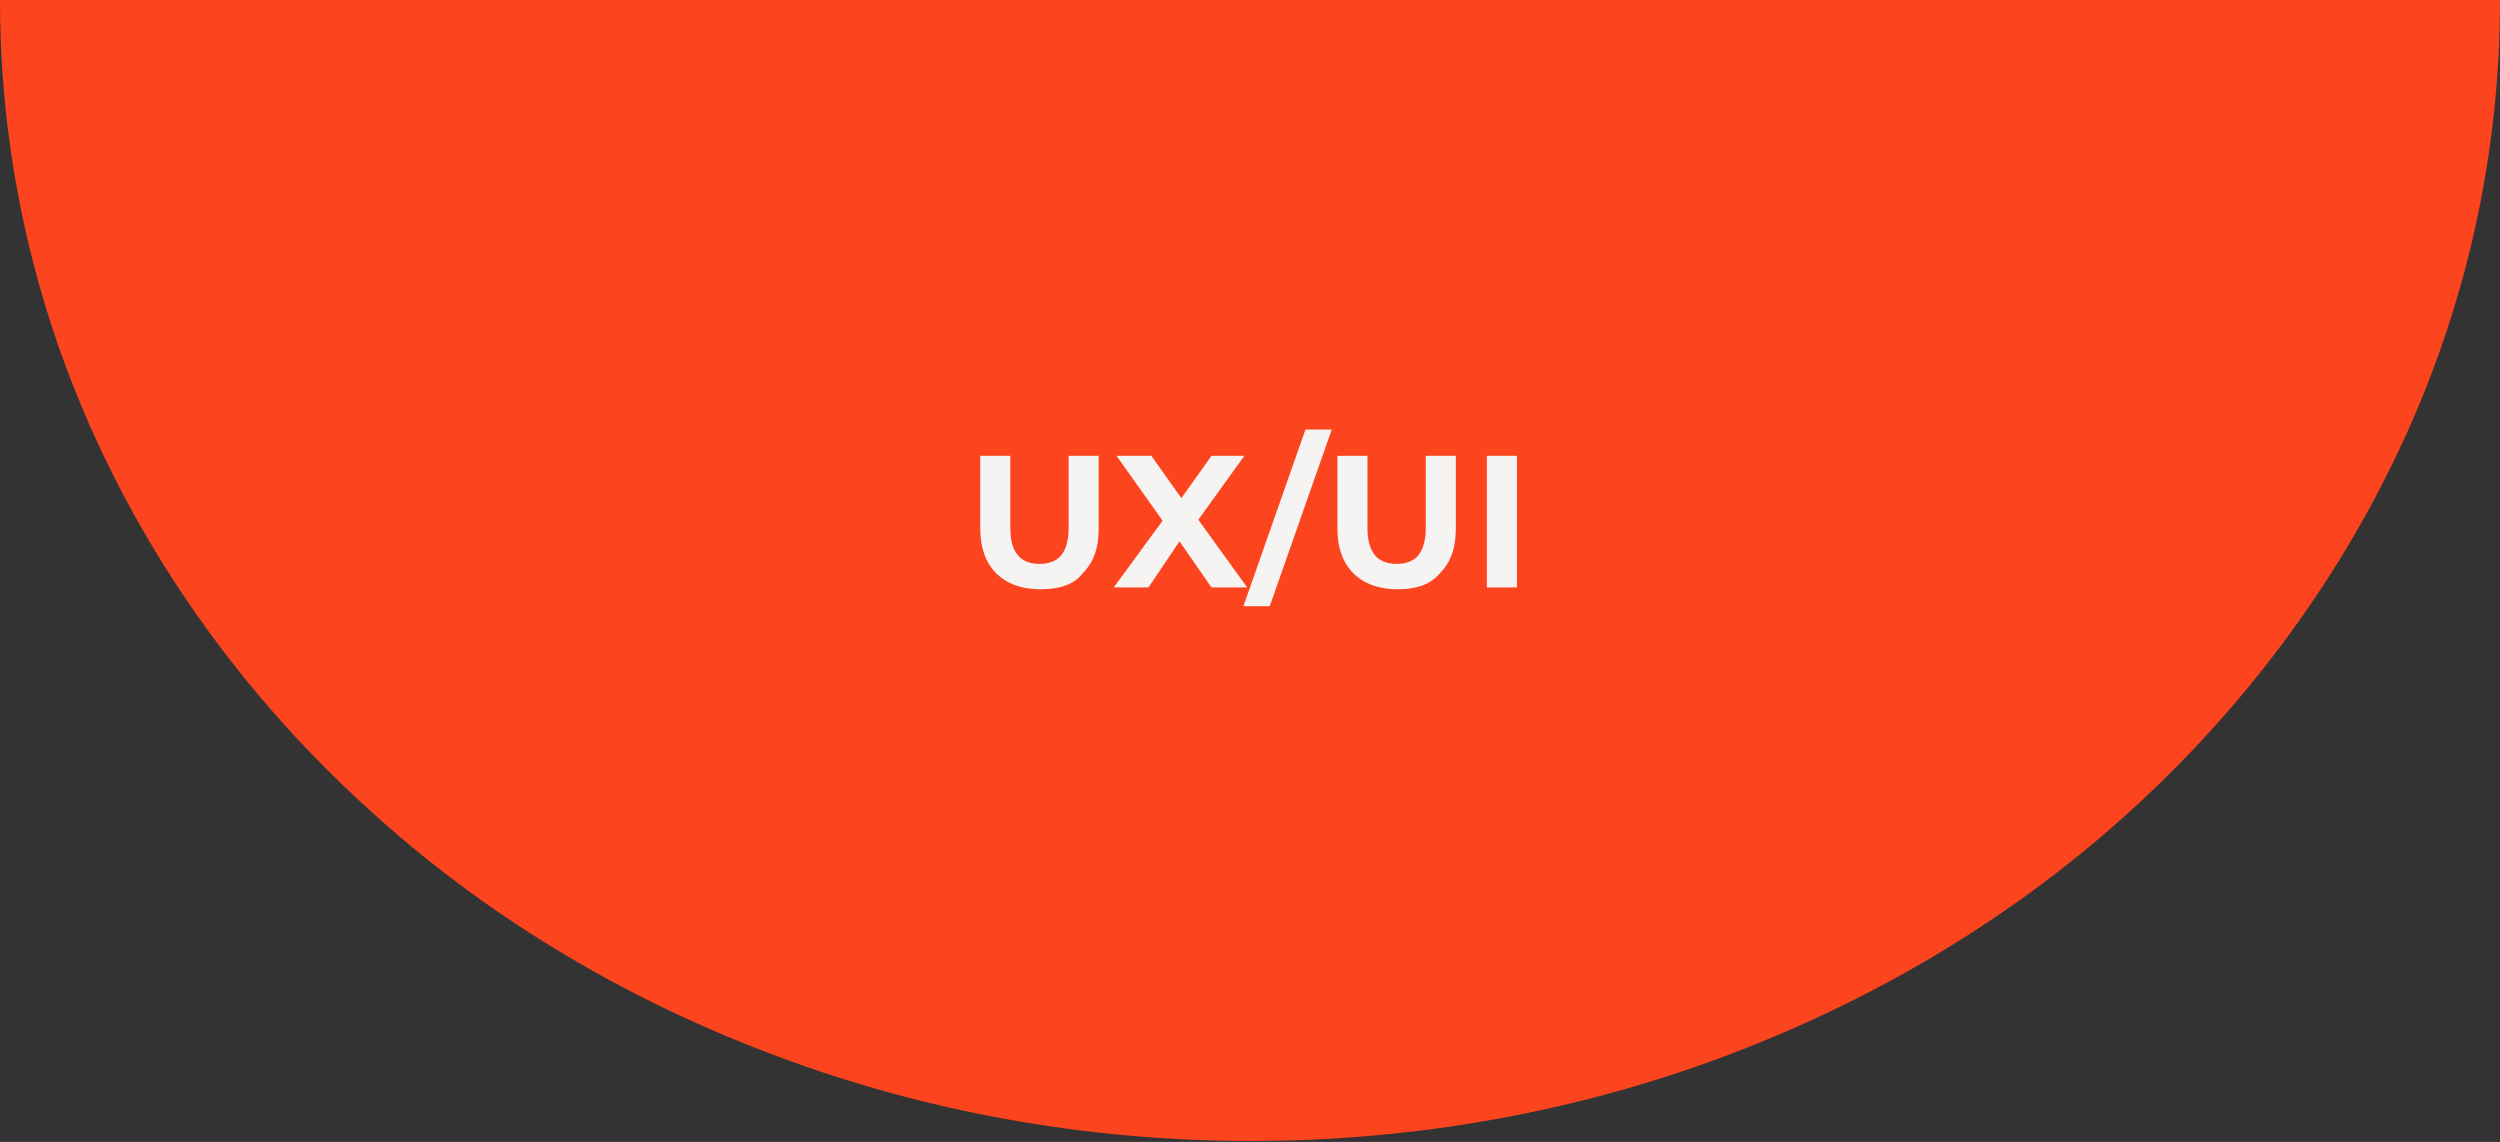 <?xml version="1.0" encoding="utf-8"?>
<!-- Generator: Adobe Illustrator 27.2.0, SVG Export Plug-In . SVG Version: 6.00 Build 0)  -->
<svg version="1.1" id="Capa_1" xmlns="http://www.w3.org/2000/svg" xmlns:xlink="http://www.w3.org/1999/xlink" x="0px" y="0px"
	 viewBox="0 0 266 121.5" style="enable-background:new 0 0 266 121.5;" xml:space="preserve">
<rect x="0" y="0" width="266" height="121.5" fill="#333333" stroke="none"/>
<style type="text/css">
	.st0{fill:#FC441E;}
	.st1{fill:#F5F4F2;}
</style>
<path class="st0" d="M266,0c0,16-3.4,31.8-10.1,46.5c-6.7,14.7-16.5,28.1-28.8,39.4c-12.3,11.3-27,20.2-43.1,26.3
	c-16.1,6.1-33.4,9.2-50.9,9.2s-34.8-3.1-50.9-9.2C66,106.1,51.3,97.2,39,85.9C26.6,74.6,16.8,61.2,10.1,46.5C3.4,31.8,0,16,0,0h133
	H266z"/>
<path class="st1" d="M110.7,62.7c-2,0-3.6-0.6-4.7-1.7c-1.1-1.1-1.7-2.7-1.7-4.7v-7.8h3.2v7.7c0,2.5,1,3.8,3.1,3.8
	c1,0,1.8-0.3,2.3-0.9c0.5-0.6,0.8-1.6,0.8-2.9v-7.7h3.2v7.8c0,2.1-0.6,3.6-1.7,4.7C114.3,62.2,112.7,62.7,110.7,62.7z M128.9,62.5
	l-3.4-4.9l-3.3,4.9h-3.7l5.2-7.1l-4.9-6.9h3.7l3.2,4.5l3.2-4.5h3.5l-4.9,6.8l5.2,7.2H128.9z M138.9,45.7h2.8l-6.6,18.8h-2.8
	L138.9,45.7z M148.7,62.7c-2,0-3.6-0.6-4.7-1.7c-1.1-1.1-1.7-2.7-1.7-4.7v-7.8h3.2v7.7c0,2.5,1,3.8,3.1,3.8c1,0,1.8-0.3,2.3-0.9
	c0.5-0.6,0.8-1.6,0.8-2.9v-7.7h3.2v7.8c0,2.1-0.6,3.6-1.7,4.7C152.2,62.2,150.7,62.7,148.7,62.7z M158.2,48.5h3.2v14h-3.2V48.5z"/>
</svg>
